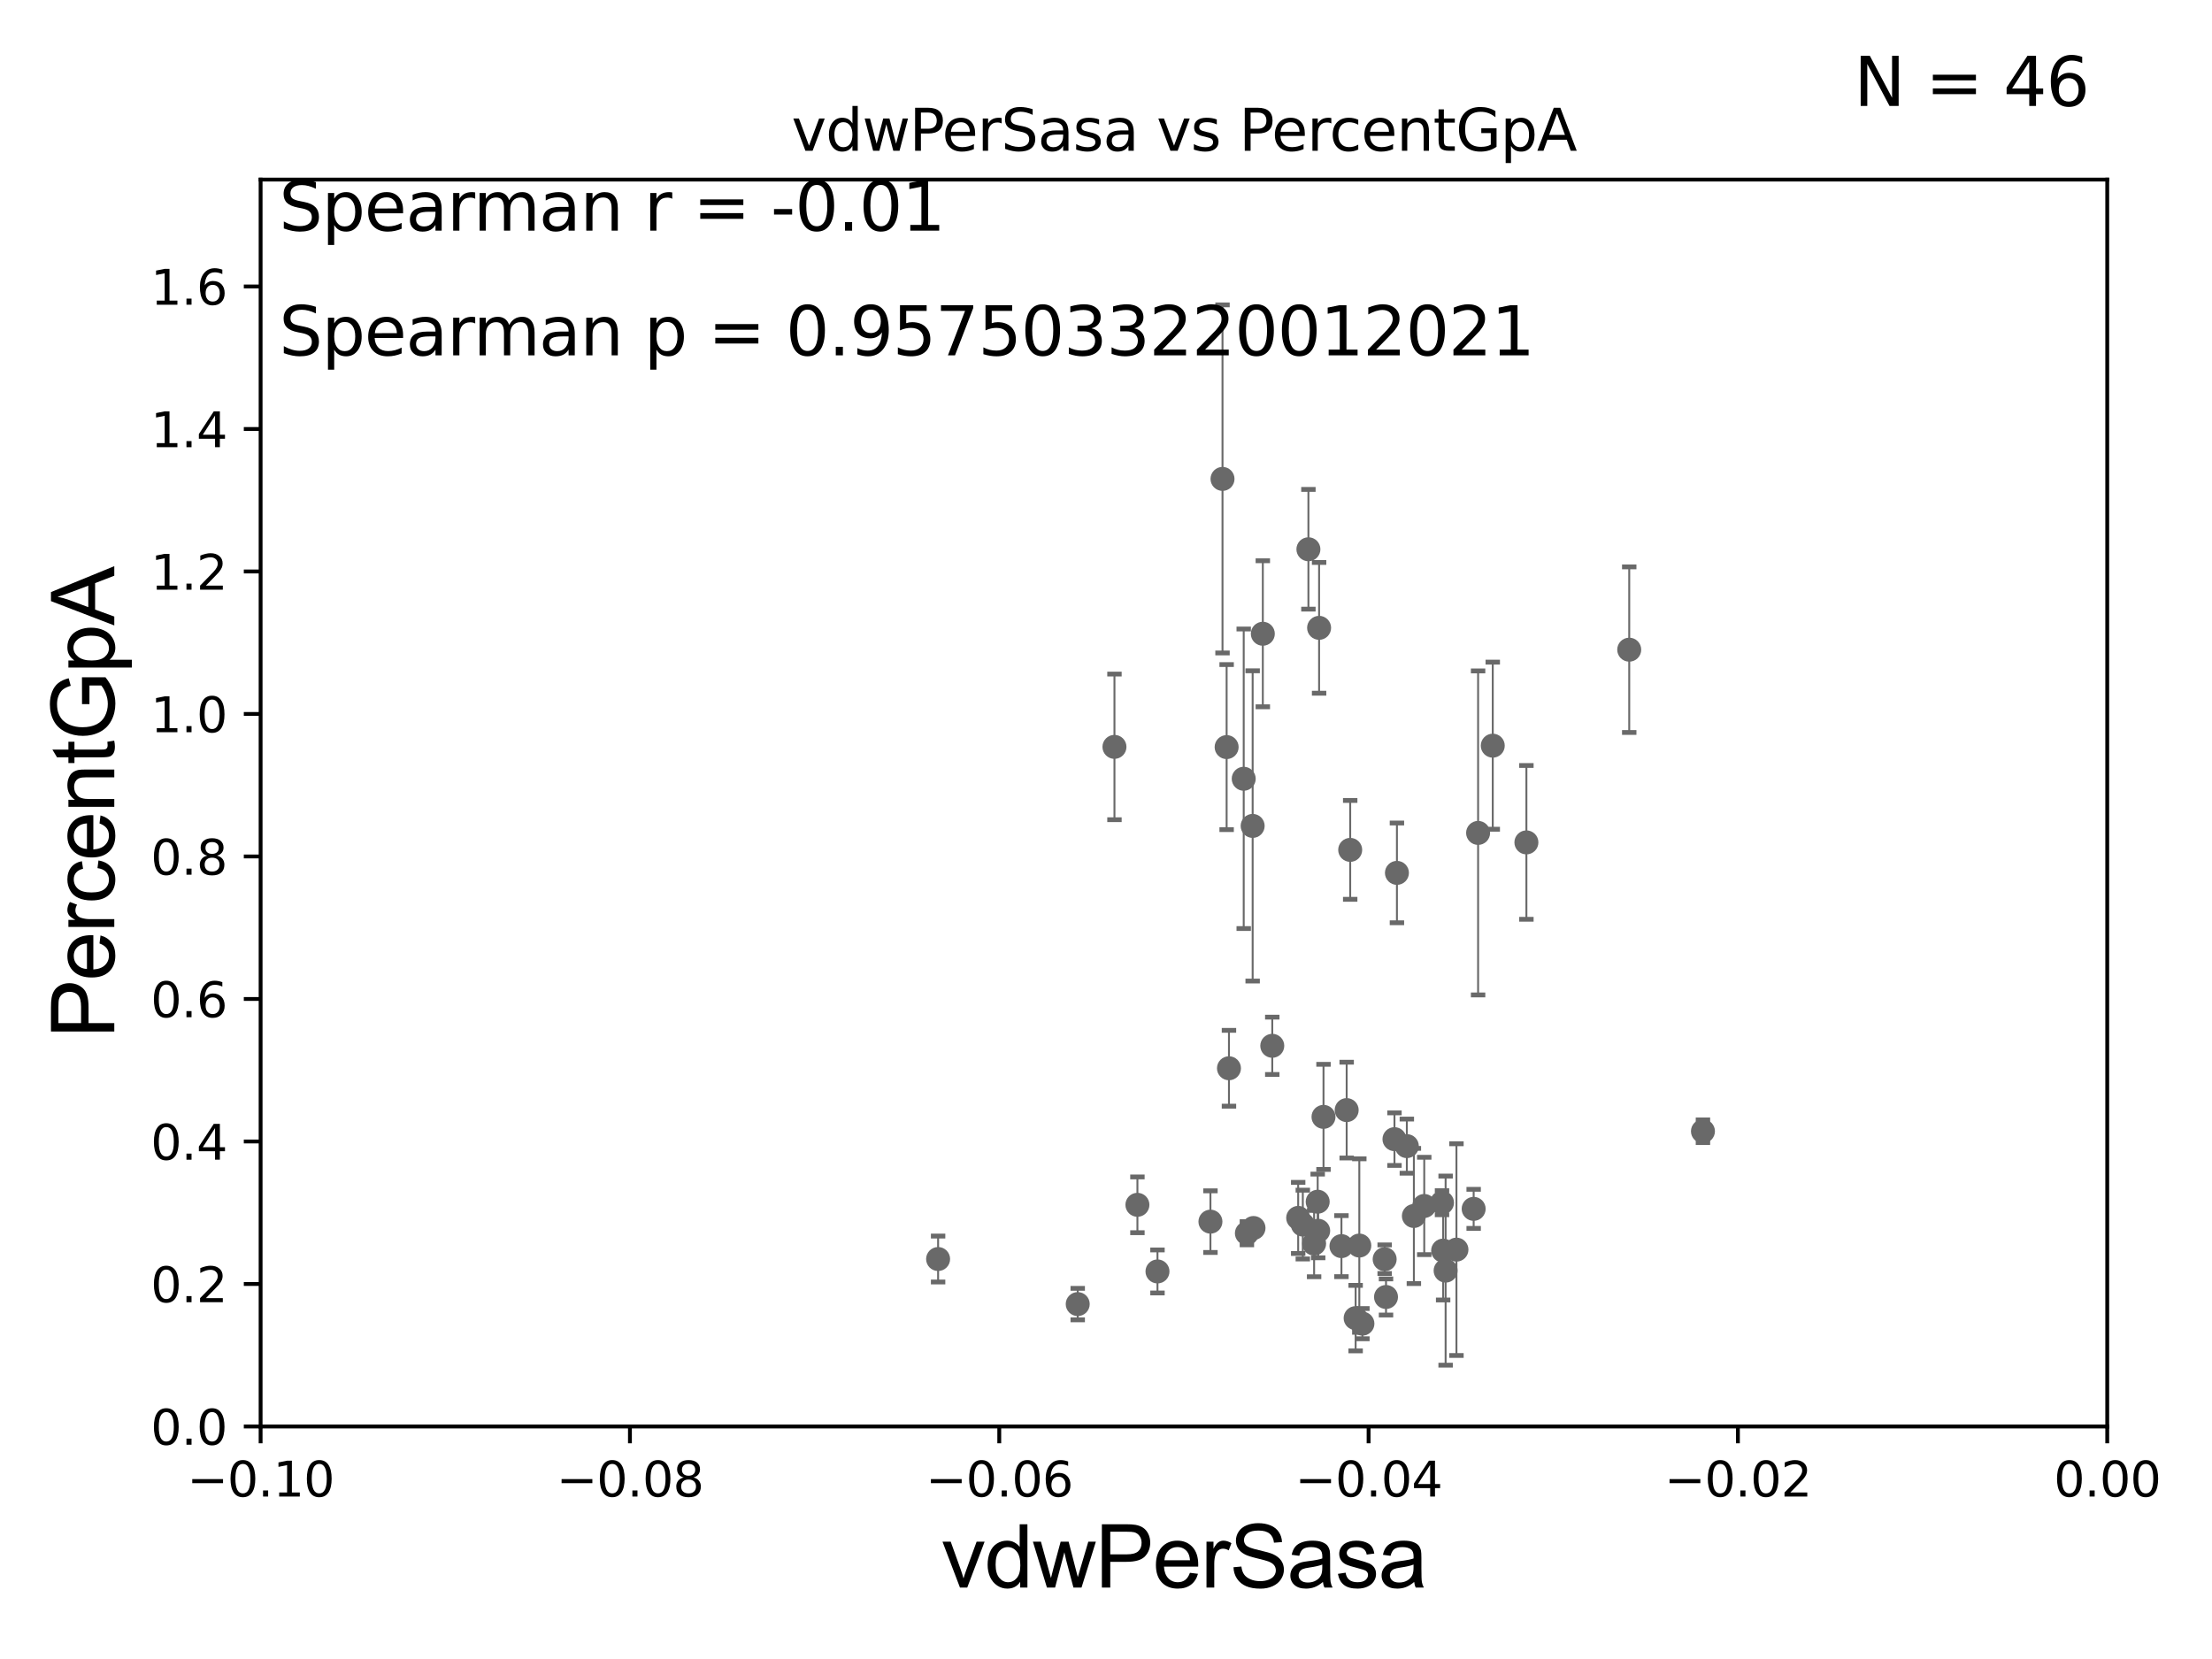 <?xml version="1.0" encoding="utf-8" standalone="no"?>
<!DOCTYPE svg PUBLIC "-//W3C//DTD SVG 1.1//EN"
  "http://www.w3.org/Graphics/SVG/1.1/DTD/svg11.dtd">
<svg xmlns:xlink="http://www.w3.org/1999/xlink" width="460.8pt" height="345.6pt" viewBox="0 0 460.8 345.6" xmlns="http://www.w3.org/2000/svg" version="1.1">
 <defs>
  <style type="text/css">*{stroke-linejoin: round; stroke-linecap: butt}</style>
 </defs>
 <g id="figure_1">
  <g id="patch_1">
   <path d="M 0 345.6 
L 460.8 345.6 
L 460.8 0 
L 0 0 
z
" style="fill: #ffffff"/>
  </g>
  <g id="axes_1">
   <g id="patch_2">
    <path d="M 54.29 297.16 
L 438.975 297.16 
L 438.975 37.411 
L 54.29 37.411 
z
" style="fill: #ffffff"/>
   </g>
   <g id="PathCollection_1">
    <defs>
     <path id="m02a5cd0b00" d="M 0 1.118 
C 0.297 1.118 0.581 1 0.791 0.791 
C 1 0.581 1.118 0.297 1.118 0 
C 1.118 -0.297 1 -0.581 0.791 -0.791 
C 0.581 -1 0.297 -1.118 0 -1.118 
C -0.297 -1.118 -0.581 -1 -0.791 -0.791 
C -1 -0.581 -1.118 -0.297 -1.118 0 
C -1.118 0.297 -1 0.581 -0.791 0.791 
C -0.581 1 -0.297 1.118 0 1.118 
z
" style="stroke: #696969"/>
    </defs>
    <g clip-path="url(#pc0027e0427)">
     <use xlink:href="#m02a5cd0b00" x="195.424" y="262.277" style="fill: #696969; stroke: #696969"/>
     <use xlink:href="#m02a5cd0b00" x="252.156" y="254.49" style="fill: #696969; stroke: #696969"/>
     <use xlink:href="#m02a5cd0b00" x="273.752" y="259.063" style="fill: #696969; stroke: #696969"/>
     <use xlink:href="#m02a5cd0b00" x="306.99" y="251.827" style="fill: #696969; stroke: #696969"/>
     <use xlink:href="#m02a5cd0b00" x="279.447" y="259.591" style="fill: #696969; stroke: #696969"/>
     <use xlink:href="#m02a5cd0b00" x="261.129" y="255.815" style="fill: #696969; stroke: #696969"/>
     <use xlink:href="#m02a5cd0b00" x="281.271" y="177.045" style="fill: #696969; stroke: #696969"/>
     <use xlink:href="#m02a5cd0b00" x="256.016" y="222.539" style="fill: #696969; stroke: #696969"/>
     <use xlink:href="#m02a5cd0b00" x="241.125" y="264.864" style="fill: #696969; stroke: #696969"/>
     <use xlink:href="#m02a5cd0b00" x="282.403" y="274.59" style="fill: #696969; stroke: #696969"/>
     <use xlink:href="#m02a5cd0b00" x="307.915" y="173.512" style="fill: #696969; stroke: #696969"/>
     <use xlink:href="#m02a5cd0b00" x="290.494" y="237.308" style="fill: #696969; stroke: #696969"/>
     <use xlink:href="#m02a5cd0b00" x="274.604" y="256.392" style="fill: #696969; stroke: #696969"/>
     <use xlink:href="#m02a5cd0b00" x="288.732" y="270.186" style="fill: #696969; stroke: #696969"/>
     <use xlink:href="#m02a5cd0b00" x="303.405" y="260.32" style="fill: #696969; stroke: #696969"/>
     <use xlink:href="#m02a5cd0b00" x="271.399" y="255.099" style="fill: #696969; stroke: #696969"/>
     <use xlink:href="#m02a5cd0b00" x="260.951" y="172.053" style="fill: #696969; stroke: #696969"/>
     <use xlink:href="#m02a5cd0b00" x="294.537" y="253.311" style="fill: #696969; stroke: #696969"/>
     <use xlink:href="#m02a5cd0b00" x="270.434" y="253.712" style="fill: #696969; stroke: #696969"/>
     <use xlink:href="#m02a5cd0b00" x="301.149" y="264.694" style="fill: #696969; stroke: #696969"/>
     <use xlink:href="#m02a5cd0b00" x="280.536" y="231.252" style="fill: #696969; stroke: #696969"/>
     <use xlink:href="#m02a5cd0b00" x="224.509" y="271.666" style="fill: #696969; stroke: #696969"/>
     <use xlink:href="#m02a5cd0b00" x="275.711" y="232.664" style="fill: #696969; stroke: #696969"/>
     <use xlink:href="#m02a5cd0b00" x="236.945" y="250.985" style="fill: #696969; stroke: #696969"/>
     <use xlink:href="#m02a5cd0b00" x="283.816" y="275.738" style="fill: #696969; stroke: #696969"/>
     <use xlink:href="#m02a5cd0b00" x="274.793" y="130.79" style="fill: #696969; stroke: #696969"/>
     <use xlink:href="#m02a5cd0b00" x="310.969" y="155.338" style="fill: #696969; stroke: #696969"/>
     <use xlink:href="#m02a5cd0b00" x="339.398" y="135.341" style="fill: #696969; stroke: #696969"/>
     <use xlink:href="#m02a5cd0b00" x="259.089" y="162.23" style="fill: #696969; stroke: #696969"/>
     <use xlink:href="#m02a5cd0b00" x="259.75" y="256.906" style="fill: #696969; stroke: #696969"/>
     <use xlink:href="#m02a5cd0b00" x="288.45" y="262.313" style="fill: #696969; stroke: #696969"/>
     <use xlink:href="#m02a5cd0b00" x="274.499" y="250.341" style="fill: #696969; stroke: #696969"/>
     <use xlink:href="#m02a5cd0b00" x="317.977" y="175.487" style="fill: #696969; stroke: #696969"/>
     <use xlink:href="#m02a5cd0b00" x="255.53" y="155.633" style="fill: #696969; stroke: #696969"/>
     <use xlink:href="#m02a5cd0b00" x="296.697" y="251.225" style="fill: #696969; stroke: #696969"/>
     <use xlink:href="#m02a5cd0b00" x="300.632" y="260.523" style="fill: #696969; stroke: #696969"/>
     <use xlink:href="#m02a5cd0b00" x="300.397" y="250.544" style="fill: #696969; stroke: #696969"/>
     <use xlink:href="#m02a5cd0b00" x="354.755" y="235.66" style="fill: #696969; stroke: #696969"/>
     <use xlink:href="#m02a5cd0b00" x="293.071" y="238.759" style="fill: #696969; stroke: #696969"/>
     <use xlink:href="#m02a5cd0b00" x="232.162" y="155.588" style="fill: #696969; stroke: #696969"/>
     <use xlink:href="#m02a5cd0b00" x="263.069" y="132.023" style="fill: #696969; stroke: #696969"/>
     <use xlink:href="#m02a5cd0b00" x="272.566" y="114.422" style="fill: #696969; stroke: #696969"/>
     <use xlink:href="#m02a5cd0b00" x="265.038" y="217.86" style="fill: #696969; stroke: #696969"/>
     <use xlink:href="#m02a5cd0b00" x="291.007" y="181.837" style="fill: #696969; stroke: #696969"/>
     <use xlink:href="#m02a5cd0b00" x="283.17" y="259.471" style="fill: #696969; stroke: #696969"/>
     <use xlink:href="#m02a5cd0b00" x="254.672" y="99.765" style="fill: #696969; stroke: #696969"/>
    </g>
   </g>
   <g id="matplotlib.axis_1">
    <g id="xtick_1">
     <g id="line2d_1">
      <defs>
       <path id="mb381dd953e" d="M 0 0 
L 0 3.5 
" style="stroke: #000000; stroke-width: 0.8"/>
      </defs>
      <g>
       <use xlink:href="#mb381dd953e" x="54.29" y="297.16" style="stroke: #000000; stroke-width: 0.8"/>
      </g>
     </g>
     <g id="text_1">
      <!-- −0.10 -->
      <g transform="translate(38.967 311.758)scale(0.1 -0.1)">
       <defs>
        <path id="DejaVuSans-2212" d="M 678 2272 
L 4684 2272 
L 4684 1741 
L 678 1741 
L 678 2272 
z
" transform="scale(0.016)"/>
        <path id="DejaVuSans-30" d="M 2034 4250 
Q 1547 4250 1301 3770 
Q 1056 3291 1056 2328 
Q 1056 1369 1301 889 
Q 1547 409 2034 409 
Q 2525 409 2770 889 
Q 3016 1369 3016 2328 
Q 3016 3291 2770 3770 
Q 2525 4250 2034 4250 
z
M 2034 4750 
Q 2819 4750 3233 4129 
Q 3647 3509 3647 2328 
Q 3647 1150 3233 529 
Q 2819 -91 2034 -91 
Q 1250 -91 836 529 
Q 422 1150 422 2328 
Q 422 3509 836 4129 
Q 1250 4750 2034 4750 
z
" transform="scale(0.016)"/>
        <path id="DejaVuSans-2e" d="M 684 794 
L 1344 794 
L 1344 0 
L 684 0 
L 684 794 
z
" transform="scale(0.016)"/>
        <path id="DejaVuSans-31" d="M 794 531 
L 1825 531 
L 1825 4091 
L 703 3866 
L 703 4441 
L 1819 4666 
L 2450 4666 
L 2450 531 
L 3481 531 
L 3481 0 
L 794 0 
L 794 531 
z
" transform="scale(0.016)"/>
       </defs>
       <use xlink:href="#DejaVuSans-2212"/>
       <use xlink:href="#DejaVuSans-30" x="83.789"/>
       <use xlink:href="#DejaVuSans-2e" x="147.412"/>
       <use xlink:href="#DejaVuSans-31" x="179.199"/>
       <use xlink:href="#DejaVuSans-30" x="242.822"/>
      </g>
     </g>
    </g>
    <g id="xtick_2">
     <g id="line2d_2">
      <g>
       <use xlink:href="#mb381dd953e" x="131.227" y="297.16" style="stroke: #000000; stroke-width: 0.8"/>
      </g>
     </g>
     <g id="text_2">
      <!-- −0.08 -->
      <g transform="translate(115.904 311.758)scale(0.1 -0.1)">
       <defs>
        <path id="DejaVuSans-38" d="M 2034 2216 
Q 1584 2216 1326 1975 
Q 1069 1734 1069 1313 
Q 1069 891 1326 650 
Q 1584 409 2034 409 
Q 2484 409 2743 651 
Q 3003 894 3003 1313 
Q 3003 1734 2745 1975 
Q 2488 2216 2034 2216 
z
M 1403 2484 
Q 997 2584 770 2862 
Q 544 3141 544 3541 
Q 544 4100 942 4425 
Q 1341 4750 2034 4750 
Q 2731 4750 3128 4425 
Q 3525 4100 3525 3541 
Q 3525 3141 3298 2862 
Q 3072 2584 2669 2484 
Q 3125 2378 3379 2068 
Q 3634 1759 3634 1313 
Q 3634 634 3220 271 
Q 2806 -91 2034 -91 
Q 1263 -91 848 271 
Q 434 634 434 1313 
Q 434 1759 690 2068 
Q 947 2378 1403 2484 
z
M 1172 3481 
Q 1172 3119 1398 2916 
Q 1625 2713 2034 2713 
Q 2441 2713 2670 2916 
Q 2900 3119 2900 3481 
Q 2900 3844 2670 4047 
Q 2441 4250 2034 4250 
Q 1625 4250 1398 4047 
Q 1172 3844 1172 3481 
z
" transform="scale(0.016)"/>
       </defs>
       <use xlink:href="#DejaVuSans-2212"/>
       <use xlink:href="#DejaVuSans-30" x="83.789"/>
       <use xlink:href="#DejaVuSans-2e" x="147.412"/>
       <use xlink:href="#DejaVuSans-30" x="179.199"/>
       <use xlink:href="#DejaVuSans-38" x="242.822"/>
      </g>
     </g>
    </g>
    <g id="xtick_3">
     <g id="line2d_3">
      <g>
       <use xlink:href="#mb381dd953e" x="208.164" y="297.16" style="stroke: #000000; stroke-width: 0.8"/>
      </g>
     </g>
     <g id="text_3">
      <!-- −0.06 -->
      <g transform="translate(192.841 311.758)scale(0.1 -0.1)">
       <defs>
        <path id="DejaVuSans-36" d="M 2113 2584 
Q 1688 2584 1439 2293 
Q 1191 2003 1191 1497 
Q 1191 994 1439 701 
Q 1688 409 2113 409 
Q 2538 409 2786 701 
Q 3034 994 3034 1497 
Q 3034 2003 2786 2293 
Q 2538 2584 2113 2584 
z
M 3366 4563 
L 3366 3988 
Q 3128 4100 2886 4159 
Q 2644 4219 2406 4219 
Q 1781 4219 1451 3797 
Q 1122 3375 1075 2522 
Q 1259 2794 1537 2939 
Q 1816 3084 2150 3084 
Q 2853 3084 3261 2657 
Q 3669 2231 3669 1497 
Q 3669 778 3244 343 
Q 2819 -91 2113 -91 
Q 1303 -91 875 529 
Q 447 1150 447 2328 
Q 447 3434 972 4092 
Q 1497 4750 2381 4750 
Q 2619 4750 2861 4703 
Q 3103 4656 3366 4563 
z
" transform="scale(0.016)"/>
       </defs>
       <use xlink:href="#DejaVuSans-2212"/>
       <use xlink:href="#DejaVuSans-30" x="83.789"/>
       <use xlink:href="#DejaVuSans-2e" x="147.412"/>
       <use xlink:href="#DejaVuSans-30" x="179.199"/>
       <use xlink:href="#DejaVuSans-36" x="242.822"/>
      </g>
     </g>
    </g>
    <g id="xtick_4">
     <g id="line2d_4">
      <g>
       <use xlink:href="#mb381dd953e" x="285.101" y="297.16" style="stroke: #000000; stroke-width: 0.8"/>
      </g>
     </g>
     <g id="text_4">
      <!-- −0.04 -->
      <g transform="translate(269.778 311.758)scale(0.1 -0.1)">
       <defs>
        <path id="DejaVuSans-34" d="M 2419 4116 
L 825 1625 
L 2419 1625 
L 2419 4116 
z
M 2253 4666 
L 3047 4666 
L 3047 1625 
L 3713 1625 
L 3713 1100 
L 3047 1100 
L 3047 0 
L 2419 0 
L 2419 1100 
L 313 1100 
L 313 1709 
L 2253 4666 
z
" transform="scale(0.016)"/>
       </defs>
       <use xlink:href="#DejaVuSans-2212"/>
       <use xlink:href="#DejaVuSans-30" x="83.789"/>
       <use xlink:href="#DejaVuSans-2e" x="147.412"/>
       <use xlink:href="#DejaVuSans-30" x="179.199"/>
       <use xlink:href="#DejaVuSans-34" x="242.822"/>
      </g>
     </g>
    </g>
    <g id="xtick_5">
     <g id="line2d_5">
      <g>
       <use xlink:href="#mb381dd953e" x="362.038" y="297.16" style="stroke: #000000; stroke-width: 0.8"/>
      </g>
     </g>
     <g id="text_5">
      <!-- −0.02 -->
      <g transform="translate(346.715 311.758)scale(0.1 -0.1)">
       <defs>
        <path id="DejaVuSans-32" d="M 1228 531 
L 3431 531 
L 3431 0 
L 469 0 
L 469 531 
Q 828 903 1448 1529 
Q 2069 2156 2228 2338 
Q 2531 2678 2651 2914 
Q 2772 3150 2772 3378 
Q 2772 3750 2511 3984 
Q 2250 4219 1831 4219 
Q 1534 4219 1204 4116 
Q 875 4013 500 3803 
L 500 4441 
Q 881 4594 1212 4672 
Q 1544 4750 1819 4750 
Q 2544 4750 2975 4387 
Q 3406 4025 3406 3419 
Q 3406 3131 3298 2873 
Q 3191 2616 2906 2266 
Q 2828 2175 2409 1742 
Q 1991 1309 1228 531 
z
" transform="scale(0.016)"/>
       </defs>
       <use xlink:href="#DejaVuSans-2212"/>
       <use xlink:href="#DejaVuSans-30" x="83.789"/>
       <use xlink:href="#DejaVuSans-2e" x="147.412"/>
       <use xlink:href="#DejaVuSans-30" x="179.199"/>
       <use xlink:href="#DejaVuSans-32" x="242.822"/>
      </g>
     </g>
    </g>
    <g id="xtick_6">
     <g id="line2d_6">
      <g>
       <use xlink:href="#mb381dd953e" x="438.975" y="297.16" style="stroke: #000000; stroke-width: 0.8"/>
      </g>
     </g>
     <g id="text_6">
      <!-- 0.00 -->
      <g transform="translate(427.842 311.758)scale(0.1 -0.1)">
       <use xlink:href="#DejaVuSans-30"/>
       <use xlink:href="#DejaVuSans-2e" x="63.623"/>
       <use xlink:href="#DejaVuSans-30" x="95.41"/>
       <use xlink:href="#DejaVuSans-30" x="159.033"/>
      </g>
     </g>
    </g>
    <g id="text_7">
     <!-- vdwPerSasa -->
     <g transform="translate(196.11 330.722)scale(0.18 -0.18)">
      <defs>
       <path id="ArialMT-76" d="M 1344 0 
L 81 3319 
L 675 3319 
L 1388 1331 
Q 1503 1009 1600 663 
Q 1675 925 1809 1294 
L 2547 3319 
L 3125 3319 
L 1869 0 
L 1344 0 
z
" transform="scale(0.016)"/>
       <path id="ArialMT-64" d="M 2575 0 
L 2575 419 
Q 2259 -75 1647 -75 
Q 1250 -75 917 144 
Q 584 363 401 755 
Q 219 1147 219 1656 
Q 219 2153 384 2558 
Q 550 2963 881 3178 
Q 1213 3394 1622 3394 
Q 1922 3394 2156 3267 
Q 2391 3141 2538 2938 
L 2538 4581 
L 3097 4581 
L 3097 0 
L 2575 0 
z
M 797 1656 
Q 797 1019 1065 703 
Q 1334 388 1700 388 
Q 2069 388 2326 689 
Q 2584 991 2584 1609 
Q 2584 2291 2321 2609 
Q 2059 2928 1675 2928 
Q 1300 2928 1048 2622 
Q 797 2316 797 1656 
z
" transform="scale(0.016)"/>
       <path id="ArialMT-77" d="M 1034 0 
L 19 3319 
L 600 3319 
L 1128 1403 
L 1325 691 
Q 1338 744 1497 1375 
L 2025 3319 
L 2603 3319 
L 3100 1394 
L 3266 759 
L 3456 1400 
L 4025 3319 
L 4572 3319 
L 3534 0 
L 2950 0 
L 2422 1988 
L 2294 2553 
L 1622 0 
L 1034 0 
z
" transform="scale(0.016)"/>
       <path id="ArialMT-50" d="M 494 0 
L 494 4581 
L 2222 4581 
Q 2678 4581 2919 4538 
Q 3256 4481 3484 4323 
Q 3713 4166 3852 3881 
Q 3991 3597 3991 3256 
Q 3991 2672 3619 2267 
Q 3247 1863 2275 1863 
L 1100 1863 
L 1100 0 
L 494 0 
z
M 1100 2403 
L 2284 2403 
Q 2872 2403 3119 2622 
Q 3366 2841 3366 3238 
Q 3366 3525 3220 3729 
Q 3075 3934 2838 4000 
Q 2684 4041 2272 4041 
L 1100 4041 
L 1100 2403 
z
" transform="scale(0.016)"/>
       <path id="ArialMT-65" d="M 2694 1069 
L 3275 997 
Q 3138 488 2766 206 
Q 2394 -75 1816 -75 
Q 1088 -75 661 373 
Q 234 822 234 1631 
Q 234 2469 665 2931 
Q 1097 3394 1784 3394 
Q 2450 3394 2872 2941 
Q 3294 2488 3294 1666 
Q 3294 1616 3291 1516 
L 816 1516 
Q 847 969 1125 678 
Q 1403 388 1819 388 
Q 2128 388 2347 550 
Q 2566 713 2694 1069 
z
M 847 1978 
L 2700 1978 
Q 2663 2397 2488 2606 
Q 2219 2931 1791 2931 
Q 1403 2931 1139 2672 
Q 875 2413 847 1978 
z
" transform="scale(0.016)"/>
       <path id="ArialMT-72" d="M 416 0 
L 416 3319 
L 922 3319 
L 922 2816 
Q 1116 3169 1280 3281 
Q 1444 3394 1641 3394 
Q 1925 3394 2219 3213 
L 2025 2691 
Q 1819 2813 1613 2813 
Q 1428 2813 1281 2702 
Q 1134 2591 1072 2394 
Q 978 2094 978 1738 
L 978 0 
L 416 0 
z
" transform="scale(0.016)"/>
       <path id="ArialMT-53" d="M 288 1472 
L 859 1522 
Q 900 1178 1048 958 
Q 1197 738 1509 602 
Q 1822 466 2213 466 
Q 2559 466 2825 569 
Q 3091 672 3220 851 
Q 3350 1031 3350 1244 
Q 3350 1459 3225 1620 
Q 3100 1781 2813 1891 
Q 2628 1963 1997 2114 
Q 1366 2266 1113 2400 
Q 784 2572 623 2826 
Q 463 3081 463 3397 
Q 463 3744 659 4045 
Q 856 4347 1234 4503 
Q 1613 4659 2075 4659 
Q 2584 4659 2973 4495 
Q 3363 4331 3572 4012 
Q 3781 3694 3797 3291 
L 3216 3247 
Q 3169 3681 2898 3903 
Q 2628 4125 2100 4125 
Q 1550 4125 1298 3923 
Q 1047 3722 1047 3438 
Q 1047 3191 1225 3031 
Q 1400 2872 2139 2705 
Q 2878 2538 3153 2413 
Q 3553 2228 3743 1945 
Q 3934 1663 3934 1294 
Q 3934 928 3725 604 
Q 3516 281 3123 101 
Q 2731 -78 2241 -78 
Q 1619 -78 1198 103 
Q 778 284 539 648 
Q 300 1013 288 1472 
z
" transform="scale(0.016)"/>
       <path id="ArialMT-61" d="M 2588 409 
Q 2275 144 1986 34 
Q 1697 -75 1366 -75 
Q 819 -75 525 192 
Q 231 459 231 875 
Q 231 1119 342 1320 
Q 453 1522 633 1644 
Q 813 1766 1038 1828 
Q 1203 1872 1538 1913 
Q 2219 1994 2541 2106 
Q 2544 2222 2544 2253 
Q 2544 2597 2384 2738 
Q 2169 2928 1744 2928 
Q 1347 2928 1158 2789 
Q 969 2650 878 2297 
L 328 2372 
Q 403 2725 575 2942 
Q 747 3159 1072 3276 
Q 1397 3394 1825 3394 
Q 2250 3394 2515 3294 
Q 2781 3194 2906 3042 
Q 3031 2891 3081 2659 
Q 3109 2516 3109 2141 
L 3109 1391 
Q 3109 606 3145 398 
Q 3181 191 3288 0 
L 2700 0 
Q 2613 175 2588 409 
z
M 2541 1666 
Q 2234 1541 1622 1453 
Q 1275 1403 1131 1340 
Q 988 1278 909 1158 
Q 831 1038 831 891 
Q 831 666 1001 516 
Q 1172 366 1500 366 
Q 1825 366 2078 508 
Q 2331 650 2450 897 
Q 2541 1088 2541 1459 
L 2541 1666 
z
" transform="scale(0.016)"/>
       <path id="ArialMT-73" d="M 197 991 
L 753 1078 
Q 800 744 1014 566 
Q 1228 388 1613 388 
Q 2000 388 2187 545 
Q 2375 703 2375 916 
Q 2375 1106 2209 1216 
Q 2094 1291 1634 1406 
Q 1016 1563 777 1677 
Q 538 1791 414 1992 
Q 291 2194 291 2438 
Q 291 2659 392 2848 
Q 494 3038 669 3163 
Q 800 3259 1026 3326 
Q 1253 3394 1513 3394 
Q 1903 3394 2198 3281 
Q 2494 3169 2634 2976 
Q 2775 2784 2828 2463 
L 2278 2388 
Q 2241 2644 2061 2787 
Q 1881 2931 1553 2931 
Q 1166 2931 1000 2803 
Q 834 2675 834 2503 
Q 834 2394 903 2306 
Q 972 2216 1119 2156 
Q 1203 2125 1616 2013 
Q 2213 1853 2448 1751 
Q 2684 1650 2818 1456 
Q 2953 1263 2953 975 
Q 2953 694 2789 445 
Q 2625 197 2315 61 
Q 2006 -75 1616 -75 
Q 969 -75 630 194 
Q 291 463 197 991 
z
" transform="scale(0.016)"/>
      </defs>
      <use xlink:href="#ArialMT-76"/>
      <use xlink:href="#ArialMT-64" x="50"/>
      <use xlink:href="#ArialMT-77" x="105.615"/>
      <use xlink:href="#ArialMT-50" x="177.832"/>
      <use xlink:href="#ArialMT-65" x="244.531"/>
      <use xlink:href="#ArialMT-72" x="300.146"/>
      <use xlink:href="#ArialMT-53" x="333.447"/>
      <use xlink:href="#ArialMT-61" x="400.146"/>
      <use xlink:href="#ArialMT-73" x="455.762"/>
      <use xlink:href="#ArialMT-61" x="505.762"/>
     </g>
    </g>
   </g>
   <g id="matplotlib.axis_2">
    <g id="ytick_1">
     <g id="line2d_7">
      <defs>
       <path id="ma8cfd05fa0" d="M 0 0 
L -3.5 0 
" style="stroke: #000000; stroke-width: 0.8"/>
      </defs>
      <g>
       <use xlink:href="#ma8cfd05fa0" x="54.29" y="297.16" style="stroke: #000000; stroke-width: 0.8"/>
      </g>
     </g>
     <g id="text_8">
      <!-- 0.0 -->
      <g transform="translate(31.387 300.959)scale(0.1 -0.1)">
       <use xlink:href="#DejaVuSans-30"/>
       <use xlink:href="#DejaVuSans-2e" x="63.623"/>
       <use xlink:href="#DejaVuSans-30" x="95.41"/>
      </g>
     </g>
    </g>
    <g id="ytick_2">
     <g id="line2d_8">
      <g>
       <use xlink:href="#ma8cfd05fa0" x="54.29" y="267.474" style="stroke: #000000; stroke-width: 0.8"/>
      </g>
     </g>
     <g id="text_9">
      <!-- 0.2 -->
      <g transform="translate(31.387 271.274)scale(0.1 -0.1)">
       <use xlink:href="#DejaVuSans-30"/>
       <use xlink:href="#DejaVuSans-2e" x="63.623"/>
       <use xlink:href="#DejaVuSans-32" x="95.41"/>
      </g>
     </g>
    </g>
    <g id="ytick_3">
     <g id="line2d_9">
      <g>
       <use xlink:href="#ma8cfd05fa0" x="54.29" y="237.789" style="stroke: #000000; stroke-width: 0.8"/>
      </g>
     </g>
     <g id="text_10">
      <!-- 0.4 -->
      <g transform="translate(31.387 241.588)scale(0.1 -0.1)">
       <use xlink:href="#DejaVuSans-30"/>
       <use xlink:href="#DejaVuSans-2e" x="63.623"/>
       <use xlink:href="#DejaVuSans-34" x="95.41"/>
      </g>
     </g>
    </g>
    <g id="ytick_4">
     <g id="line2d_10">
      <g>
       <use xlink:href="#ma8cfd05fa0" x="54.29" y="208.103" style="stroke: #000000; stroke-width: 0.8"/>
      </g>
     </g>
     <g id="text_11">
      <!-- 0.6 -->
      <g transform="translate(31.387 211.902)scale(0.1 -0.1)">
       <use xlink:href="#DejaVuSans-30"/>
       <use xlink:href="#DejaVuSans-2e" x="63.623"/>
       <use xlink:href="#DejaVuSans-36" x="95.41"/>
      </g>
     </g>
    </g>
    <g id="ytick_5">
     <g id="line2d_11">
      <g>
       <use xlink:href="#ma8cfd05fa0" x="54.29" y="178.418" style="stroke: #000000; stroke-width: 0.8"/>
      </g>
     </g>
     <g id="text_12">
      <!-- 0.8 -->
      <g transform="translate(31.387 182.217)scale(0.1 -0.1)">
       <use xlink:href="#DejaVuSans-30"/>
       <use xlink:href="#DejaVuSans-2e" x="63.623"/>
       <use xlink:href="#DejaVuSans-38" x="95.41"/>
      </g>
     </g>
    </g>
    <g id="ytick_6">
     <g id="line2d_12">
      <g>
       <use xlink:href="#ma8cfd05fa0" x="54.29" y="148.732" style="stroke: #000000; stroke-width: 0.8"/>
      </g>
     </g>
     <g id="text_13">
      <!-- 1.0 -->
      <g transform="translate(31.387 152.531)scale(0.1 -0.1)">
       <use xlink:href="#DejaVuSans-31"/>
       <use xlink:href="#DejaVuSans-2e" x="63.623"/>
       <use xlink:href="#DejaVuSans-30" x="95.41"/>
      </g>
     </g>
    </g>
    <g id="ytick_7">
     <g id="line2d_13">
      <g>
       <use xlink:href="#ma8cfd05fa0" x="54.29" y="119.047" style="stroke: #000000; stroke-width: 0.8"/>
      </g>
     </g>
     <g id="text_14">
      <!-- 1.2 -->
      <g transform="translate(31.387 122.846)scale(0.1 -0.1)">
       <use xlink:href="#DejaVuSans-31"/>
       <use xlink:href="#DejaVuSans-2e" x="63.623"/>
       <use xlink:href="#DejaVuSans-32" x="95.41"/>
      </g>
     </g>
    </g>
    <g id="ytick_8">
     <g id="line2d_14">
      <g>
       <use xlink:href="#ma8cfd05fa0" x="54.29" y="89.361" style="stroke: #000000; stroke-width: 0.8"/>
      </g>
     </g>
     <g id="text_15">
      <!-- 1.4 -->
      <g transform="translate(31.387 93.16)scale(0.1 -0.1)">
       <use xlink:href="#DejaVuSans-31"/>
       <use xlink:href="#DejaVuSans-2e" x="63.623"/>
       <use xlink:href="#DejaVuSans-34" x="95.41"/>
      </g>
     </g>
    </g>
    <g id="ytick_9">
     <g id="line2d_15">
      <g>
       <use xlink:href="#ma8cfd05fa0" x="54.29" y="59.675" style="stroke: #000000; stroke-width: 0.8"/>
      </g>
     </g>
     <g id="text_16">
      <!-- 1.6 -->
      <g transform="translate(31.387 63.475)scale(0.1 -0.1)">
       <use xlink:href="#DejaVuSans-31"/>
       <use xlink:href="#DejaVuSans-2e" x="63.623"/>
       <use xlink:href="#DejaVuSans-36" x="95.41"/>
      </g>
     </g>
    </g>
    <g id="text_17">
     <!-- PercentGpA -->
     <g transform="translate(23.809 216.309)rotate(-90)scale(0.18 -0.18)">
      <defs>
       <path id="ArialMT-63" d="M 2588 1216 
L 3141 1144 
Q 3050 572 2676 248 
Q 2303 -75 1759 -75 
Q 1078 -75 664 370 
Q 250 816 250 1647 
Q 250 2184 428 2587 
Q 606 2991 970 3192 
Q 1334 3394 1763 3394 
Q 2303 3394 2647 3120 
Q 2991 2847 3088 2344 
L 2541 2259 
Q 2463 2594 2264 2762 
Q 2066 2931 1784 2931 
Q 1359 2931 1093 2626 
Q 828 2322 828 1663 
Q 828 994 1084 691 
Q 1341 388 1753 388 
Q 2084 388 2306 591 
Q 2528 794 2588 1216 
z
" transform="scale(0.016)"/>
       <path id="ArialMT-6e" d="M 422 0 
L 422 3319 
L 928 3319 
L 928 2847 
Q 1294 3394 1984 3394 
Q 2284 3394 2536 3286 
Q 2788 3178 2913 3003 
Q 3038 2828 3088 2588 
Q 3119 2431 3119 2041 
L 3119 0 
L 2556 0 
L 2556 2019 
Q 2556 2363 2490 2533 
Q 2425 2703 2258 2804 
Q 2091 2906 1866 2906 
Q 1506 2906 1245 2678 
Q 984 2450 984 1813 
L 984 0 
L 422 0 
z
" transform="scale(0.016)"/>
       <path id="ArialMT-74" d="M 1650 503 
L 1731 6 
Q 1494 -44 1306 -44 
Q 1000 -44 831 53 
Q 663 150 594 308 
Q 525 466 525 972 
L 525 2881 
L 113 2881 
L 113 3319 
L 525 3319 
L 525 4141 
L 1084 4478 
L 1084 3319 
L 1650 3319 
L 1650 2881 
L 1084 2881 
L 1084 941 
Q 1084 700 1114 631 
Q 1144 563 1211 522 
Q 1278 481 1403 481 
Q 1497 481 1650 503 
z
" transform="scale(0.016)"/>
       <path id="ArialMT-47" d="M 2638 1797 
L 2638 2334 
L 4578 2338 
L 4578 638 
Q 4131 281 3656 101 
Q 3181 -78 2681 -78 
Q 2006 -78 1454 211 
Q 903 500 622 1047 
Q 341 1594 341 2269 
Q 341 2938 620 3517 
Q 900 4097 1425 4378 
Q 1950 4659 2634 4659 
Q 3131 4659 3532 4498 
Q 3934 4338 4162 4050 
Q 4391 3763 4509 3300 
L 3963 3150 
Q 3859 3500 3706 3700 
Q 3553 3900 3268 4020 
Q 2984 4141 2638 4141 
Q 2222 4141 1919 4014 
Q 1616 3888 1430 3681 
Q 1244 3475 1141 3228 
Q 966 2803 966 2306 
Q 966 1694 1177 1281 
Q 1388 869 1791 669 
Q 2194 469 2647 469 
Q 3041 469 3416 620 
Q 3791 772 3984 944 
L 3984 1797 
L 2638 1797 
z
" transform="scale(0.016)"/>
       <path id="ArialMT-70" d="M 422 -1272 
L 422 3319 
L 934 3319 
L 934 2888 
Q 1116 3141 1344 3267 
Q 1572 3394 1897 3394 
Q 2322 3394 2647 3175 
Q 2972 2956 3137 2557 
Q 3303 2159 3303 1684 
Q 3303 1175 3120 767 
Q 2938 359 2589 142 
Q 2241 -75 1856 -75 
Q 1575 -75 1351 44 
Q 1128 163 984 344 
L 984 -1272 
L 422 -1272 
z
M 931 1641 
Q 931 1000 1190 694 
Q 1450 388 1819 388 
Q 2194 388 2461 705 
Q 2728 1022 2728 1688 
Q 2728 2322 2467 2637 
Q 2206 2953 1844 2953 
Q 1484 2953 1207 2617 
Q 931 2281 931 1641 
z
" transform="scale(0.016)"/>
       <path id="ArialMT-41" d="M -9 0 
L 1750 4581 
L 2403 4581 
L 4278 0 
L 3588 0 
L 3053 1388 
L 1138 1388 
L 634 0 
L -9 0 
z
M 1313 1881 
L 2866 1881 
L 2388 3150 
Q 2169 3728 2063 4100 
Q 1975 3659 1816 3225 
L 1313 1881 
z
" transform="scale(0.016)"/>
      </defs>
      <use xlink:href="#ArialMT-50"/>
      <use xlink:href="#ArialMT-65" x="66.699"/>
      <use xlink:href="#ArialMT-72" x="122.314"/>
      <use xlink:href="#ArialMT-63" x="155.615"/>
      <use xlink:href="#ArialMT-65" x="205.615"/>
      <use xlink:href="#ArialMT-6e" x="261.23"/>
      <use xlink:href="#ArialMT-74" x="316.846"/>
      <use xlink:href="#ArialMT-47" x="344.629"/>
      <use xlink:href="#ArialMT-70" x="422.412"/>
      <use xlink:href="#ArialMT-41" x="478.027"/>
     </g>
    </g>
   </g>
   <g id="LineCollection_1">
    <path d="M 195.424 267.06 
L 195.424 257.494 
" clip-path="url(#pc0027e0427)" style="fill: none; stroke: #696969; stroke-width: 0.4"/>
    <path d="M 252.156 260.911 
L 252.156 248.07 
" clip-path="url(#pc0027e0427)" style="fill: none; stroke: #696969; stroke-width: 0.4"/>
    <path d="M 273.752 265.967 
L 273.752 252.159 
" clip-path="url(#pc0027e0427)" style="fill: none; stroke: #696969; stroke-width: 0.4"/>
    <path d="M 306.99 255.896 
L 306.99 247.759 
" clip-path="url(#pc0027e0427)" style="fill: none; stroke: #696969; stroke-width: 0.4"/>
    <path d="M 279.447 265.948 
L 279.447 253.234 
" clip-path="url(#pc0027e0427)" style="fill: none; stroke: #696969; stroke-width: 0.4"/>
    <path d="M 261.129 256.756 
L 261.129 254.874 
" clip-path="url(#pc0027e0427)" style="fill: none; stroke: #696969; stroke-width: 0.4"/>
    <path d="M 281.271 187.341 
L 281.271 166.748 
" clip-path="url(#pc0027e0427)" style="fill: none; stroke: #696969; stroke-width: 0.4"/>
    <path d="M 256.016 230.436 
L 256.016 214.641 
" clip-path="url(#pc0027e0427)" style="fill: none; stroke: #696969; stroke-width: 0.4"/>
    <path d="M 241.125 269.343 
L 241.125 260.385 
" clip-path="url(#pc0027e0427)" style="fill: none; stroke: #696969; stroke-width: 0.4"/>
    <path d="M 282.403 281.415 
L 282.403 267.766 
" clip-path="url(#pc0027e0427)" style="fill: none; stroke: #696969; stroke-width: 0.4"/>
    <path d="M 307.915 207.261 
L 307.915 139.763 
" clip-path="url(#pc0027e0427)" style="fill: none; stroke: #696969; stroke-width: 0.4"/>
    <path d="M 290.494 242.78 
L 290.494 231.835 
" clip-path="url(#pc0027e0427)" style="fill: none; stroke: #696969; stroke-width: 0.4"/>
    <path d="M 274.604 262.024 
L 274.604 250.76 
" clip-path="url(#pc0027e0427)" style="fill: none; stroke: #696969; stroke-width: 0.4"/>
    <path d="M 288.732 273.946 
L 288.732 266.425 
" clip-path="url(#pc0027e0427)" style="fill: none; stroke: #696969; stroke-width: 0.4"/>
    <path d="M 303.405 282.376 
L 303.405 238.264 
" clip-path="url(#pc0027e0427)" style="fill: none; stroke: #696969; stroke-width: 0.4"/>
    <path d="M 271.399 262.262 
L 271.399 247.936 
" clip-path="url(#pc0027e0427)" style="fill: none; stroke: #696969; stroke-width: 0.4"/>
    <path d="M 260.951 204.366 
L 260.951 139.74 
" clip-path="url(#pc0027e0427)" style="fill: none; stroke: #696969; stroke-width: 0.4"/>
    <path d="M 294.537 267.391 
L 294.537 239.231 
" clip-path="url(#pc0027e0427)" style="fill: none; stroke: #696969; stroke-width: 0.4"/>
    <path d="M 270.434 261.121 
L 270.434 246.304 
" clip-path="url(#pc0027e0427)" style="fill: none; stroke: #696969; stroke-width: 0.4"/>
    <path d="M 301.149 284.389 
L 301.149 244.998 
" clip-path="url(#pc0027e0427)" style="fill: none; stroke: #696969; stroke-width: 0.4"/>
    <path d="M 280.536 241.229 
L 280.536 221.274 
" clip-path="url(#pc0027e0427)" style="fill: none; stroke: #696969; stroke-width: 0.4"/>
    <path d="M 224.509 274.942 
L 224.509 268.39 
" clip-path="url(#pc0027e0427)" style="fill: none; stroke: #696969; stroke-width: 0.4"/>
    <path d="M 275.711 243.612 
L 275.711 221.716 
" clip-path="url(#pc0027e0427)" style="fill: none; stroke: #696969; stroke-width: 0.4"/>
    <path d="M 236.945 256.796 
L 236.945 245.173 
" clip-path="url(#pc0027e0427)" style="fill: none; stroke: #696969; stroke-width: 0.4"/>
    <path d="M 283.816 278.889 
L 283.816 272.587 
" clip-path="url(#pc0027e0427)" style="fill: none; stroke: #696969; stroke-width: 0.4"/>
    <path d="M 274.793 144.41 
L 274.793 117.171 
" clip-path="url(#pc0027e0427)" style="fill: none; stroke: #696969; stroke-width: 0.4"/>
    <path d="M 310.969 172.743 
L 310.969 137.932 
" clip-path="url(#pc0027e0427)" style="fill: none; stroke: #696969; stroke-width: 0.4"/>
    <path d="M 339.398 152.589 
L 339.398 118.093 
" clip-path="url(#pc0027e0427)" style="fill: none; stroke: #696969; stroke-width: 0.4"/>
    <path d="M 259.089 193.428 
L 259.089 131.032 
" clip-path="url(#pc0027e0427)" style="fill: none; stroke: #696969; stroke-width: 0.4"/>
    <path d="M 259.75 259.318 
L 259.75 254.494 
" clip-path="url(#pc0027e0427)" style="fill: none; stroke: #696969; stroke-width: 0.4"/>
    <path d="M 288.45 265.289 
L 288.45 259.336 
" clip-path="url(#pc0027e0427)" style="fill: none; stroke: #696969; stroke-width: 0.4"/>
    <path d="M 274.499 256.094 
L 274.499 244.587 
" clip-path="url(#pc0027e0427)" style="fill: none; stroke: #696969; stroke-width: 0.4"/>
    <path d="M 317.977 191.506 
L 317.977 159.469 
" clip-path="url(#pc0027e0427)" style="fill: none; stroke: #696969; stroke-width: 0.4"/>
    <path d="M 255.53 172.826 
L 255.53 138.441 
" clip-path="url(#pc0027e0427)" style="fill: none; stroke: #696969; stroke-width: 0.4"/>
    <path d="M 296.697 261.363 
L 296.697 241.087 
" clip-path="url(#pc0027e0427)" style="fill: none; stroke: #696969; stroke-width: 0.4"/>
    <path d="M 300.632 270.806 
L 300.632 250.24 
" clip-path="url(#pc0027e0427)" style="fill: none; stroke: #696969; stroke-width: 0.4"/>
    <path d="M 300.397 253.049 
L 300.397 248.039 
" clip-path="url(#pc0027e0427)" style="fill: none; stroke: #696969; stroke-width: 0.4"/>
    <path d="M 354.755 238.02 
L 354.755 233.299 
" clip-path="url(#pc0027e0427)" style="fill: none; stroke: #696969; stroke-width: 0.4"/>
    <path d="M 293.071 244.398 
L 293.071 233.12 
" clip-path="url(#pc0027e0427)" style="fill: none; stroke: #696969; stroke-width: 0.4"/>
    <path d="M 232.162 170.757 
L 232.162 140.42 
" clip-path="url(#pc0027e0427)" style="fill: none; stroke: #696969; stroke-width: 0.4"/>
    <path d="M 263.069 147.234 
L 263.069 116.812 
" clip-path="url(#pc0027e0427)" style="fill: none; stroke: #696969; stroke-width: 0.4"/>
    <path d="M 272.566 126.892 
L 272.566 101.952 
" clip-path="url(#pc0027e0427)" style="fill: none; stroke: #696969; stroke-width: 0.4"/>
    <path d="M 265.038 223.832 
L 265.038 211.887 
" clip-path="url(#pc0027e0427)" style="fill: none; stroke: #696969; stroke-width: 0.4"/>
    <path d="M 291.007 192.225 
L 291.007 171.449 
" clip-path="url(#pc0027e0427)" style="fill: none; stroke: #696969; stroke-width: 0.4"/>
    <path d="M 283.17 277.542 
L 283.17 241.4 
" clip-path="url(#pc0027e0427)" style="fill: none; stroke: #696969; stroke-width: 0.4"/>
    <path d="M 254.672 136.021 
L 254.672 63.509 
" clip-path="url(#pc0027e0427)" style="fill: none; stroke: #696969; stroke-width: 0.4"/>
   </g>
   <g id="line2d_16">
    <defs>
     <path id="mb2571d7a07" d="M 1.5 0 
L -1.5 -0 
" style="stroke: #696969"/>
    </defs>
    <g clip-path="url(#pc0027e0427)">
     <use xlink:href="#mb2571d7a07" x="195.424" y="267.06" style="fill: #696969; stroke: #696969"/>
     <use xlink:href="#mb2571d7a07" x="252.156" y="260.911" style="fill: #696969; stroke: #696969"/>
     <use xlink:href="#mb2571d7a07" x="273.752" y="265.967" style="fill: #696969; stroke: #696969"/>
     <use xlink:href="#mb2571d7a07" x="306.99" y="255.896" style="fill: #696969; stroke: #696969"/>
     <use xlink:href="#mb2571d7a07" x="279.447" y="265.948" style="fill: #696969; stroke: #696969"/>
     <use xlink:href="#mb2571d7a07" x="261.129" y="256.756" style="fill: #696969; stroke: #696969"/>
     <use xlink:href="#mb2571d7a07" x="281.271" y="187.341" style="fill: #696969; stroke: #696969"/>
     <use xlink:href="#mb2571d7a07" x="256.016" y="230.436" style="fill: #696969; stroke: #696969"/>
     <use xlink:href="#mb2571d7a07" x="241.125" y="269.343" style="fill: #696969; stroke: #696969"/>
     <use xlink:href="#mb2571d7a07" x="282.403" y="281.415" style="fill: #696969; stroke: #696969"/>
     <use xlink:href="#mb2571d7a07" x="307.915" y="207.261" style="fill: #696969; stroke: #696969"/>
     <use xlink:href="#mb2571d7a07" x="290.494" y="242.78" style="fill: #696969; stroke: #696969"/>
     <use xlink:href="#mb2571d7a07" x="274.604" y="262.024" style="fill: #696969; stroke: #696969"/>
     <use xlink:href="#mb2571d7a07" x="288.732" y="273.946" style="fill: #696969; stroke: #696969"/>
     <use xlink:href="#mb2571d7a07" x="303.405" y="282.376" style="fill: #696969; stroke: #696969"/>
     <use xlink:href="#mb2571d7a07" x="271.399" y="262.262" style="fill: #696969; stroke: #696969"/>
     <use xlink:href="#mb2571d7a07" x="260.951" y="204.366" style="fill: #696969; stroke: #696969"/>
     <use xlink:href="#mb2571d7a07" x="294.537" y="267.391" style="fill: #696969; stroke: #696969"/>
     <use xlink:href="#mb2571d7a07" x="270.434" y="261.121" style="fill: #696969; stroke: #696969"/>
     <use xlink:href="#mb2571d7a07" x="301.149" y="284.389" style="fill: #696969; stroke: #696969"/>
     <use xlink:href="#mb2571d7a07" x="280.536" y="241.229" style="fill: #696969; stroke: #696969"/>
     <use xlink:href="#mb2571d7a07" x="224.509" y="274.942" style="fill: #696969; stroke: #696969"/>
     <use xlink:href="#mb2571d7a07" x="275.711" y="243.612" style="fill: #696969; stroke: #696969"/>
     <use xlink:href="#mb2571d7a07" x="236.945" y="256.796" style="fill: #696969; stroke: #696969"/>
     <use xlink:href="#mb2571d7a07" x="283.816" y="278.889" style="fill: #696969; stroke: #696969"/>
     <use xlink:href="#mb2571d7a07" x="274.793" y="144.41" style="fill: #696969; stroke: #696969"/>
     <use xlink:href="#mb2571d7a07" x="310.969" y="172.743" style="fill: #696969; stroke: #696969"/>
     <use xlink:href="#mb2571d7a07" x="339.398" y="152.589" style="fill: #696969; stroke: #696969"/>
     <use xlink:href="#mb2571d7a07" x="259.089" y="193.428" style="fill: #696969; stroke: #696969"/>
     <use xlink:href="#mb2571d7a07" x="259.75" y="259.318" style="fill: #696969; stroke: #696969"/>
     <use xlink:href="#mb2571d7a07" x="288.45" y="265.289" style="fill: #696969; stroke: #696969"/>
     <use xlink:href="#mb2571d7a07" x="274.499" y="256.094" style="fill: #696969; stroke: #696969"/>
     <use xlink:href="#mb2571d7a07" x="317.977" y="191.506" style="fill: #696969; stroke: #696969"/>
     <use xlink:href="#mb2571d7a07" x="255.53" y="172.826" style="fill: #696969; stroke: #696969"/>
     <use xlink:href="#mb2571d7a07" x="296.697" y="261.363" style="fill: #696969; stroke: #696969"/>
     <use xlink:href="#mb2571d7a07" x="300.632" y="270.806" style="fill: #696969; stroke: #696969"/>
     <use xlink:href="#mb2571d7a07" x="300.397" y="253.049" style="fill: #696969; stroke: #696969"/>
     <use xlink:href="#mb2571d7a07" x="354.755" y="238.02" style="fill: #696969; stroke: #696969"/>
     <use xlink:href="#mb2571d7a07" x="293.071" y="244.398" style="fill: #696969; stroke: #696969"/>
     <use xlink:href="#mb2571d7a07" x="232.162" y="170.757" style="fill: #696969; stroke: #696969"/>
     <use xlink:href="#mb2571d7a07" x="263.069" y="147.234" style="fill: #696969; stroke: #696969"/>
     <use xlink:href="#mb2571d7a07" x="272.566" y="126.892" style="fill: #696969; stroke: #696969"/>
     <use xlink:href="#mb2571d7a07" x="265.038" y="223.832" style="fill: #696969; stroke: #696969"/>
     <use xlink:href="#mb2571d7a07" x="291.007" y="192.225" style="fill: #696969; stroke: #696969"/>
     <use xlink:href="#mb2571d7a07" x="283.17" y="277.542" style="fill: #696969; stroke: #696969"/>
     <use xlink:href="#mb2571d7a07" x="254.672" y="136.021" style="fill: #696969; stroke: #696969"/>
    </g>
   </g>
   <g id="line2d_17">
    <g clip-path="url(#pc0027e0427)">
     <use xlink:href="#mb2571d7a07" x="195.424" y="257.494" style="fill: #696969; stroke: #696969"/>
     <use xlink:href="#mb2571d7a07" x="252.156" y="248.07" style="fill: #696969; stroke: #696969"/>
     <use xlink:href="#mb2571d7a07" x="273.752" y="252.159" style="fill: #696969; stroke: #696969"/>
     <use xlink:href="#mb2571d7a07" x="306.99" y="247.759" style="fill: #696969; stroke: #696969"/>
     <use xlink:href="#mb2571d7a07" x="279.447" y="253.234" style="fill: #696969; stroke: #696969"/>
     <use xlink:href="#mb2571d7a07" x="261.129" y="254.874" style="fill: #696969; stroke: #696969"/>
     <use xlink:href="#mb2571d7a07" x="281.271" y="166.748" style="fill: #696969; stroke: #696969"/>
     <use xlink:href="#mb2571d7a07" x="256.016" y="214.641" style="fill: #696969; stroke: #696969"/>
     <use xlink:href="#mb2571d7a07" x="241.125" y="260.385" style="fill: #696969; stroke: #696969"/>
     <use xlink:href="#mb2571d7a07" x="282.403" y="267.766" style="fill: #696969; stroke: #696969"/>
     <use xlink:href="#mb2571d7a07" x="307.915" y="139.763" style="fill: #696969; stroke: #696969"/>
     <use xlink:href="#mb2571d7a07" x="290.494" y="231.835" style="fill: #696969; stroke: #696969"/>
     <use xlink:href="#mb2571d7a07" x="274.604" y="250.76" style="fill: #696969; stroke: #696969"/>
     <use xlink:href="#mb2571d7a07" x="288.732" y="266.425" style="fill: #696969; stroke: #696969"/>
     <use xlink:href="#mb2571d7a07" x="303.405" y="238.264" style="fill: #696969; stroke: #696969"/>
     <use xlink:href="#mb2571d7a07" x="271.399" y="247.936" style="fill: #696969; stroke: #696969"/>
     <use xlink:href="#mb2571d7a07" x="260.951" y="139.74" style="fill: #696969; stroke: #696969"/>
     <use xlink:href="#mb2571d7a07" x="294.537" y="239.231" style="fill: #696969; stroke: #696969"/>
     <use xlink:href="#mb2571d7a07" x="270.434" y="246.304" style="fill: #696969; stroke: #696969"/>
     <use xlink:href="#mb2571d7a07" x="301.149" y="244.998" style="fill: #696969; stroke: #696969"/>
     <use xlink:href="#mb2571d7a07" x="280.536" y="221.274" style="fill: #696969; stroke: #696969"/>
     <use xlink:href="#mb2571d7a07" x="224.509" y="268.39" style="fill: #696969; stroke: #696969"/>
     <use xlink:href="#mb2571d7a07" x="275.711" y="221.716" style="fill: #696969; stroke: #696969"/>
     <use xlink:href="#mb2571d7a07" x="236.945" y="245.173" style="fill: #696969; stroke: #696969"/>
     <use xlink:href="#mb2571d7a07" x="283.816" y="272.587" style="fill: #696969; stroke: #696969"/>
     <use xlink:href="#mb2571d7a07" x="274.793" y="117.171" style="fill: #696969; stroke: #696969"/>
     <use xlink:href="#mb2571d7a07" x="310.969" y="137.932" style="fill: #696969; stroke: #696969"/>
     <use xlink:href="#mb2571d7a07" x="339.398" y="118.093" style="fill: #696969; stroke: #696969"/>
     <use xlink:href="#mb2571d7a07" x="259.089" y="131.032" style="fill: #696969; stroke: #696969"/>
     <use xlink:href="#mb2571d7a07" x="259.75" y="254.494" style="fill: #696969; stroke: #696969"/>
     <use xlink:href="#mb2571d7a07" x="288.45" y="259.336" style="fill: #696969; stroke: #696969"/>
     <use xlink:href="#mb2571d7a07" x="274.499" y="244.587" style="fill: #696969; stroke: #696969"/>
     <use xlink:href="#mb2571d7a07" x="317.977" y="159.469" style="fill: #696969; stroke: #696969"/>
     <use xlink:href="#mb2571d7a07" x="255.53" y="138.441" style="fill: #696969; stroke: #696969"/>
     <use xlink:href="#mb2571d7a07" x="296.697" y="241.087" style="fill: #696969; stroke: #696969"/>
     <use xlink:href="#mb2571d7a07" x="300.632" y="250.24" style="fill: #696969; stroke: #696969"/>
     <use xlink:href="#mb2571d7a07" x="300.397" y="248.039" style="fill: #696969; stroke: #696969"/>
     <use xlink:href="#mb2571d7a07" x="354.755" y="233.299" style="fill: #696969; stroke: #696969"/>
     <use xlink:href="#mb2571d7a07" x="293.071" y="233.12" style="fill: #696969; stroke: #696969"/>
     <use xlink:href="#mb2571d7a07" x="232.162" y="140.42" style="fill: #696969; stroke: #696969"/>
     <use xlink:href="#mb2571d7a07" x="263.069" y="116.812" style="fill: #696969; stroke: #696969"/>
     <use xlink:href="#mb2571d7a07" x="272.566" y="101.952" style="fill: #696969; stroke: #696969"/>
     <use xlink:href="#mb2571d7a07" x="265.038" y="211.887" style="fill: #696969; stroke: #696969"/>
     <use xlink:href="#mb2571d7a07" x="291.007" y="171.449" style="fill: #696969; stroke: #696969"/>
     <use xlink:href="#mb2571d7a07" x="283.17" y="241.4" style="fill: #696969; stroke: #696969"/>
     <use xlink:href="#mb2571d7a07" x="254.672" y="63.509" style="fill: #696969; stroke: #696969"/>
    </g>
   </g>
   <g id="line2d_18">
    <defs>
     <path id="me311719934" d="M 0 2 
C 0.53 2 1.039 1.789 1.414 1.414 
C 1.789 1.039 2 0.53 2 0 
C 2 -0.53 1.789 -1.039 1.414 -1.414 
C 1.039 -1.789 0.53 -2 0 -2 
C -0.53 -2 -1.039 -1.789 -1.414 -1.414 
C -1.789 -1.039 -2 -0.53 -2 0 
C -2 0.53 -1.789 1.039 -1.414 1.414 
C -1.039 1.789 -0.53 2 0 2 
z
" style="stroke: #696969"/>
    </defs>
    <g clip-path="url(#pc0027e0427)">
     <use xlink:href="#me311719934" x="195.424" y="262.277" style="fill: #696969; stroke: #696969"/>
     <use xlink:href="#me311719934" x="252.156" y="254.49" style="fill: #696969; stroke: #696969"/>
     <use xlink:href="#me311719934" x="273.752" y="259.063" style="fill: #696969; stroke: #696969"/>
     <use xlink:href="#me311719934" x="306.99" y="251.827" style="fill: #696969; stroke: #696969"/>
     <use xlink:href="#me311719934" x="279.447" y="259.591" style="fill: #696969; stroke: #696969"/>
     <use xlink:href="#me311719934" x="261.129" y="255.815" style="fill: #696969; stroke: #696969"/>
     <use xlink:href="#me311719934" x="281.271" y="177.045" style="fill: #696969; stroke: #696969"/>
     <use xlink:href="#me311719934" x="256.016" y="222.539" style="fill: #696969; stroke: #696969"/>
     <use xlink:href="#me311719934" x="241.125" y="264.864" style="fill: #696969; stroke: #696969"/>
     <use xlink:href="#me311719934" x="282.403" y="274.59" style="fill: #696969; stroke: #696969"/>
     <use xlink:href="#me311719934" x="307.915" y="173.512" style="fill: #696969; stroke: #696969"/>
     <use xlink:href="#me311719934" x="290.494" y="237.308" style="fill: #696969; stroke: #696969"/>
     <use xlink:href="#me311719934" x="274.604" y="256.392" style="fill: #696969; stroke: #696969"/>
     <use xlink:href="#me311719934" x="288.732" y="270.186" style="fill: #696969; stroke: #696969"/>
     <use xlink:href="#me311719934" x="303.405" y="260.32" style="fill: #696969; stroke: #696969"/>
     <use xlink:href="#me311719934" x="271.399" y="255.099" style="fill: #696969; stroke: #696969"/>
     <use xlink:href="#me311719934" x="260.951" y="172.053" style="fill: #696969; stroke: #696969"/>
     <use xlink:href="#me311719934" x="294.537" y="253.311" style="fill: #696969; stroke: #696969"/>
     <use xlink:href="#me311719934" x="270.434" y="253.712" style="fill: #696969; stroke: #696969"/>
     <use xlink:href="#me311719934" x="301.149" y="264.694" style="fill: #696969; stroke: #696969"/>
     <use xlink:href="#me311719934" x="280.536" y="231.252" style="fill: #696969; stroke: #696969"/>
     <use xlink:href="#me311719934" x="224.509" y="271.666" style="fill: #696969; stroke: #696969"/>
     <use xlink:href="#me311719934" x="275.711" y="232.664" style="fill: #696969; stroke: #696969"/>
     <use xlink:href="#me311719934" x="236.945" y="250.985" style="fill: #696969; stroke: #696969"/>
     <use xlink:href="#me311719934" x="283.816" y="275.738" style="fill: #696969; stroke: #696969"/>
     <use xlink:href="#me311719934" x="274.793" y="130.79" style="fill: #696969; stroke: #696969"/>
     <use xlink:href="#me311719934" x="310.969" y="155.338" style="fill: #696969; stroke: #696969"/>
     <use xlink:href="#me311719934" x="339.398" y="135.341" style="fill: #696969; stroke: #696969"/>
     <use xlink:href="#me311719934" x="259.089" y="162.23" style="fill: #696969; stroke: #696969"/>
     <use xlink:href="#me311719934" x="259.75" y="256.906" style="fill: #696969; stroke: #696969"/>
     <use xlink:href="#me311719934" x="288.45" y="262.313" style="fill: #696969; stroke: #696969"/>
     <use xlink:href="#me311719934" x="274.499" y="250.341" style="fill: #696969; stroke: #696969"/>
     <use xlink:href="#me311719934" x="317.977" y="175.487" style="fill: #696969; stroke: #696969"/>
     <use xlink:href="#me311719934" x="255.53" y="155.633" style="fill: #696969; stroke: #696969"/>
     <use xlink:href="#me311719934" x="296.697" y="251.225" style="fill: #696969; stroke: #696969"/>
     <use xlink:href="#me311719934" x="300.632" y="260.523" style="fill: #696969; stroke: #696969"/>
     <use xlink:href="#me311719934" x="300.397" y="250.544" style="fill: #696969; stroke: #696969"/>
     <use xlink:href="#me311719934" x="354.755" y="235.66" style="fill: #696969; stroke: #696969"/>
     <use xlink:href="#me311719934" x="293.071" y="238.759" style="fill: #696969; stroke: #696969"/>
     <use xlink:href="#me311719934" x="232.162" y="155.588" style="fill: #696969; stroke: #696969"/>
     <use xlink:href="#me311719934" x="263.069" y="132.023" style="fill: #696969; stroke: #696969"/>
     <use xlink:href="#me311719934" x="272.566" y="114.422" style="fill: #696969; stroke: #696969"/>
     <use xlink:href="#me311719934" x="265.038" y="217.86" style="fill: #696969; stroke: #696969"/>
     <use xlink:href="#me311719934" x="291.007" y="181.837" style="fill: #696969; stroke: #696969"/>
     <use xlink:href="#me311719934" x="283.17" y="259.471" style="fill: #696969; stroke: #696969"/>
     <use xlink:href="#me311719934" x="254.672" y="99.765" style="fill: #696969; stroke: #696969"/>
    </g>
   </g>
   <g id="patch_3">
    <path d="M 54.29 297.16 
L 54.29 37.411 
" style="fill: none; stroke: #000000; stroke-width: 0.8; stroke-linejoin: miter; stroke-linecap: square"/>
   </g>
   <g id="patch_4">
    <path d="M 438.975 297.16 
L 438.975 37.411 
" style="fill: none; stroke: #000000; stroke-width: 0.8; stroke-linejoin: miter; stroke-linecap: square"/>
   </g>
   <g id="patch_5">
    <path d="M 54.29 297.16 
L 438.975 297.16 
" style="fill: none; stroke: #000000; stroke-width: 0.8; stroke-linejoin: miter; stroke-linecap: square"/>
   </g>
   <g id="patch_6">
    <path d="M 54.29 37.411 
L 438.975 37.411 
" style="fill: none; stroke: #000000; stroke-width: 0.8; stroke-linejoin: miter; stroke-linecap: square"/>
   </g>
   <g id="text_18">
    <!-- N = 46 -->
    <g transform="translate(386.209 22.074)scale(0.14 -0.14)">
     <defs>
      <path id="DejaVuSans-4e" d="M 628 4666 
L 1478 4666 
L 3547 763 
L 3547 4666 
L 4159 4666 
L 4159 0 
L 3309 0 
L 1241 3903 
L 1241 0 
L 628 0 
L 628 4666 
z
" transform="scale(0.016)"/>
      <path id="DejaVuSans-20" transform="scale(0.016)"/>
      <path id="DejaVuSans-3d" d="M 678 2906 
L 4684 2906 
L 4684 2381 
L 678 2381 
L 678 2906 
z
M 678 1631 
L 4684 1631 
L 4684 1100 
L 678 1100 
L 678 1631 
z
" transform="scale(0.016)"/>
     </defs>
     <use xlink:href="#DejaVuSans-4e"/>
     <use xlink:href="#DejaVuSans-20" x="74.805"/>
     <use xlink:href="#DejaVuSans-3d" x="106.592"/>
     <use xlink:href="#DejaVuSans-20" x="190.381"/>
     <use xlink:href="#DejaVuSans-34" x="222.168"/>
     <use xlink:href="#DejaVuSans-36" x="285.791"/>
    </g>
   </g>
   <g id="text_19">
    <!-- Spearman r = -0.01 -->
    <g transform="translate(58.137 48.049)scale(0.14 -0.14)">
     <defs>
      <path id="DejaVuSans-53" d="M 3425 4513 
L 3425 3897 
Q 3066 4069 2747 4153 
Q 2428 4238 2131 4238 
Q 1616 4238 1336 4038 
Q 1056 3838 1056 3469 
Q 1056 3159 1242 3001 
Q 1428 2844 1947 2747 
L 2328 2669 
Q 3034 2534 3370 2195 
Q 3706 1856 3706 1288 
Q 3706 609 3251 259 
Q 2797 -91 1919 -91 
Q 1588 -91 1214 -16 
Q 841 59 441 206 
L 441 856 
Q 825 641 1194 531 
Q 1563 422 1919 422 
Q 2459 422 2753 634 
Q 3047 847 3047 1241 
Q 3047 1584 2836 1778 
Q 2625 1972 2144 2069 
L 1759 2144 
Q 1053 2284 737 2584 
Q 422 2884 422 3419 
Q 422 4038 858 4394 
Q 1294 4750 2059 4750 
Q 2388 4750 2728 4690 
Q 3069 4631 3425 4513 
z
" transform="scale(0.016)"/>
      <path id="DejaVuSans-70" d="M 1159 525 
L 1159 -1331 
L 581 -1331 
L 581 3500 
L 1159 3500 
L 1159 2969 
Q 1341 3281 1617 3432 
Q 1894 3584 2278 3584 
Q 2916 3584 3314 3078 
Q 3713 2572 3713 1747 
Q 3713 922 3314 415 
Q 2916 -91 2278 -91 
Q 1894 -91 1617 61 
Q 1341 213 1159 525 
z
M 3116 1747 
Q 3116 2381 2855 2742 
Q 2594 3103 2138 3103 
Q 1681 3103 1420 2742 
Q 1159 2381 1159 1747 
Q 1159 1113 1420 752 
Q 1681 391 2138 391 
Q 2594 391 2855 752 
Q 3116 1113 3116 1747 
z
" transform="scale(0.016)"/>
      <path id="DejaVuSans-65" d="M 3597 1894 
L 3597 1613 
L 953 1613 
Q 991 1019 1311 708 
Q 1631 397 2203 397 
Q 2534 397 2845 478 
Q 3156 559 3463 722 
L 3463 178 
Q 3153 47 2828 -22 
Q 2503 -91 2169 -91 
Q 1331 -91 842 396 
Q 353 884 353 1716 
Q 353 2575 817 3079 
Q 1281 3584 2069 3584 
Q 2775 3584 3186 3129 
Q 3597 2675 3597 1894 
z
M 3022 2063 
Q 3016 2534 2758 2815 
Q 2500 3097 2075 3097 
Q 1594 3097 1305 2825 
Q 1016 2553 972 2059 
L 3022 2063 
z
" transform="scale(0.016)"/>
      <path id="DejaVuSans-61" d="M 2194 1759 
Q 1497 1759 1228 1600 
Q 959 1441 959 1056 
Q 959 750 1161 570 
Q 1363 391 1709 391 
Q 2188 391 2477 730 
Q 2766 1069 2766 1631 
L 2766 1759 
L 2194 1759 
z
M 3341 1997 
L 3341 0 
L 2766 0 
L 2766 531 
Q 2569 213 2275 61 
Q 1981 -91 1556 -91 
Q 1019 -91 701 211 
Q 384 513 384 1019 
Q 384 1609 779 1909 
Q 1175 2209 1959 2209 
L 2766 2209 
L 2766 2266 
Q 2766 2663 2505 2880 
Q 2244 3097 1772 3097 
Q 1472 3097 1187 3025 
Q 903 2953 641 2809 
L 641 3341 
Q 956 3463 1253 3523 
Q 1550 3584 1831 3584 
Q 2591 3584 2966 3190 
Q 3341 2797 3341 1997 
z
" transform="scale(0.016)"/>
      <path id="DejaVuSans-72" d="M 2631 2963 
Q 2534 3019 2420 3045 
Q 2306 3072 2169 3072 
Q 1681 3072 1420 2755 
Q 1159 2438 1159 1844 
L 1159 0 
L 581 0 
L 581 3500 
L 1159 3500 
L 1159 2956 
Q 1341 3275 1631 3429 
Q 1922 3584 2338 3584 
Q 2397 3584 2469 3576 
Q 2541 3569 2628 3553 
L 2631 2963 
z
" transform="scale(0.016)"/>
      <path id="DejaVuSans-6d" d="M 3328 2828 
Q 3544 3216 3844 3400 
Q 4144 3584 4550 3584 
Q 5097 3584 5394 3201 
Q 5691 2819 5691 2113 
L 5691 0 
L 5113 0 
L 5113 2094 
Q 5113 2597 4934 2840 
Q 4756 3084 4391 3084 
Q 3944 3084 3684 2787 
Q 3425 2491 3425 1978 
L 3425 0 
L 2847 0 
L 2847 2094 
Q 2847 2600 2669 2842 
Q 2491 3084 2119 3084 
Q 1678 3084 1418 2786 
Q 1159 2488 1159 1978 
L 1159 0 
L 581 0 
L 581 3500 
L 1159 3500 
L 1159 2956 
Q 1356 3278 1631 3431 
Q 1906 3584 2284 3584 
Q 2666 3584 2933 3390 
Q 3200 3197 3328 2828 
z
" transform="scale(0.016)"/>
      <path id="DejaVuSans-6e" d="M 3513 2113 
L 3513 0 
L 2938 0 
L 2938 2094 
Q 2938 2591 2744 2837 
Q 2550 3084 2163 3084 
Q 1697 3084 1428 2787 
Q 1159 2491 1159 1978 
L 1159 0 
L 581 0 
L 581 3500 
L 1159 3500 
L 1159 2956 
Q 1366 3272 1645 3428 
Q 1925 3584 2291 3584 
Q 2894 3584 3203 3211 
Q 3513 2838 3513 2113 
z
" transform="scale(0.016)"/>
      <path id="DejaVuSans-2d" d="M 313 2009 
L 1997 2009 
L 1997 1497 
L 313 1497 
L 313 2009 
z
" transform="scale(0.016)"/>
     </defs>
     <use xlink:href="#DejaVuSans-53"/>
     <use xlink:href="#DejaVuSans-70" x="63.477"/>
     <use xlink:href="#DejaVuSans-65" x="126.953"/>
     <use xlink:href="#DejaVuSans-61" x="188.477"/>
     <use xlink:href="#DejaVuSans-72" x="249.756"/>
     <use xlink:href="#DejaVuSans-6d" x="289.119"/>
     <use xlink:href="#DejaVuSans-61" x="386.531"/>
     <use xlink:href="#DejaVuSans-6e" x="447.811"/>
     <use xlink:href="#DejaVuSans-20" x="511.189"/>
     <use xlink:href="#DejaVuSans-72" x="542.977"/>
     <use xlink:href="#DejaVuSans-20" x="584.09"/>
     <use xlink:href="#DejaVuSans-3d" x="615.877"/>
     <use xlink:href="#DejaVuSans-20" x="699.666"/>
     <use xlink:href="#DejaVuSans-2d" x="731.453"/>
     <use xlink:href="#DejaVuSans-30" x="767.537"/>
     <use xlink:href="#DejaVuSans-2e" x="831.16"/>
     <use xlink:href="#DejaVuSans-30" x="862.947"/>
     <use xlink:href="#DejaVuSans-31" x="926.57"/>
    </g>
   </g>
   <g id="text_20">
    <!-- Spearman p = 0.9575033220012021 -->
    <g transform="translate(58.137 74.024)scale(0.14 -0.14)">
     <defs>
      <path id="DejaVuSans-39" d="M 703 97 
L 703 672 
Q 941 559 1184 500 
Q 1428 441 1663 441 
Q 2288 441 2617 861 
Q 2947 1281 2994 2138 
Q 2813 1869 2534 1725 
Q 2256 1581 1919 1581 
Q 1219 1581 811 2004 
Q 403 2428 403 3163 
Q 403 3881 828 4315 
Q 1253 4750 1959 4750 
Q 2769 4750 3195 4129 
Q 3622 3509 3622 2328 
Q 3622 1225 3098 567 
Q 2575 -91 1691 -91 
Q 1453 -91 1209 -44 
Q 966 3 703 97 
z
M 1959 2075 
Q 2384 2075 2632 2365 
Q 2881 2656 2881 3163 
Q 2881 3666 2632 3958 
Q 2384 4250 1959 4250 
Q 1534 4250 1286 3958 
Q 1038 3666 1038 3163 
Q 1038 2656 1286 2365 
Q 1534 2075 1959 2075 
z
" transform="scale(0.016)"/>
      <path id="DejaVuSans-35" d="M 691 4666 
L 3169 4666 
L 3169 4134 
L 1269 4134 
L 1269 2991 
Q 1406 3038 1543 3061 
Q 1681 3084 1819 3084 
Q 2600 3084 3056 2656 
Q 3513 2228 3513 1497 
Q 3513 744 3044 326 
Q 2575 -91 1722 -91 
Q 1428 -91 1123 -41 
Q 819 9 494 109 
L 494 744 
Q 775 591 1075 516 
Q 1375 441 1709 441 
Q 2250 441 2565 725 
Q 2881 1009 2881 1497 
Q 2881 1984 2565 2268 
Q 2250 2553 1709 2553 
Q 1456 2553 1204 2497 
Q 953 2441 691 2322 
L 691 4666 
z
" transform="scale(0.016)"/>
      <path id="DejaVuSans-37" d="M 525 4666 
L 3525 4666 
L 3525 4397 
L 1831 0 
L 1172 0 
L 2766 4134 
L 525 4134 
L 525 4666 
z
" transform="scale(0.016)"/>
      <path id="DejaVuSans-33" d="M 2597 2516 
Q 3050 2419 3304 2112 
Q 3559 1806 3559 1356 
Q 3559 666 3084 287 
Q 2609 -91 1734 -91 
Q 1441 -91 1130 -33 
Q 819 25 488 141 
L 488 750 
Q 750 597 1062 519 
Q 1375 441 1716 441 
Q 2309 441 2620 675 
Q 2931 909 2931 1356 
Q 2931 1769 2642 2001 
Q 2353 2234 1838 2234 
L 1294 2234 
L 1294 2753 
L 1863 2753 
Q 2328 2753 2575 2939 
Q 2822 3125 2822 3475 
Q 2822 3834 2567 4026 
Q 2313 4219 1838 4219 
Q 1578 4219 1281 4162 
Q 984 4106 628 3988 
L 628 4550 
Q 988 4650 1302 4700 
Q 1616 4750 1894 4750 
Q 2613 4750 3031 4423 
Q 3450 4097 3450 3541 
Q 3450 3153 3228 2886 
Q 3006 2619 2597 2516 
z
" transform="scale(0.016)"/>
     </defs>
     <use xlink:href="#DejaVuSans-53"/>
     <use xlink:href="#DejaVuSans-70" x="63.477"/>
     <use xlink:href="#DejaVuSans-65" x="126.953"/>
     <use xlink:href="#DejaVuSans-61" x="188.477"/>
     <use xlink:href="#DejaVuSans-72" x="249.756"/>
     <use xlink:href="#DejaVuSans-6d" x="289.119"/>
     <use xlink:href="#DejaVuSans-61" x="386.531"/>
     <use xlink:href="#DejaVuSans-6e" x="447.811"/>
     <use xlink:href="#DejaVuSans-20" x="511.189"/>
     <use xlink:href="#DejaVuSans-70" x="542.977"/>
     <use xlink:href="#DejaVuSans-20" x="606.453"/>
     <use xlink:href="#DejaVuSans-3d" x="638.24"/>
     <use xlink:href="#DejaVuSans-20" x="722.029"/>
     <use xlink:href="#DejaVuSans-30" x="753.816"/>
     <use xlink:href="#DejaVuSans-2e" x="817.439"/>
     <use xlink:href="#DejaVuSans-39" x="849.227"/>
     <use xlink:href="#DejaVuSans-35" x="912.85"/>
     <use xlink:href="#DejaVuSans-37" x="976.473"/>
     <use xlink:href="#DejaVuSans-35" x="1040.096"/>
     <use xlink:href="#DejaVuSans-30" x="1103.719"/>
     <use xlink:href="#DejaVuSans-33" x="1167.342"/>
     <use xlink:href="#DejaVuSans-33" x="1230.965"/>
     <use xlink:href="#DejaVuSans-32" x="1294.588"/>
     <use xlink:href="#DejaVuSans-32" x="1358.211"/>
     <use xlink:href="#DejaVuSans-30" x="1421.834"/>
     <use xlink:href="#DejaVuSans-30" x="1485.457"/>
     <use xlink:href="#DejaVuSans-31" x="1549.08"/>
     <use xlink:href="#DejaVuSans-32" x="1612.703"/>
     <use xlink:href="#DejaVuSans-30" x="1676.326"/>
     <use xlink:href="#DejaVuSans-32" x="1739.949"/>
     <use xlink:href="#DejaVuSans-31" x="1803.572"/>
    </g>
   </g>
   <g id="text_21">
    <!-- vdwPerSasa vs PercentGpA -->
    <g transform="translate(164.896 31.411)scale(0.12 -0.12)">
     <defs>
      <path id="DejaVuSans-76" d="M 191 3500 
L 800 3500 
L 1894 563 
L 2988 3500 
L 3597 3500 
L 2284 0 
L 1503 0 
L 191 3500 
z
" transform="scale(0.016)"/>
      <path id="DejaVuSans-64" d="M 2906 2969 
L 2906 4863 
L 3481 4863 
L 3481 0 
L 2906 0 
L 2906 525 
Q 2725 213 2448 61 
Q 2172 -91 1784 -91 
Q 1150 -91 751 415 
Q 353 922 353 1747 
Q 353 2572 751 3078 
Q 1150 3584 1784 3584 
Q 2172 3584 2448 3432 
Q 2725 3281 2906 2969 
z
M 947 1747 
Q 947 1113 1208 752 
Q 1469 391 1925 391 
Q 2381 391 2643 752 
Q 2906 1113 2906 1747 
Q 2906 2381 2643 2742 
Q 2381 3103 1925 3103 
Q 1469 3103 1208 2742 
Q 947 2381 947 1747 
z
" transform="scale(0.016)"/>
      <path id="DejaVuSans-77" d="M 269 3500 
L 844 3500 
L 1563 769 
L 2278 3500 
L 2956 3500 
L 3675 769 
L 4391 3500 
L 4966 3500 
L 4050 0 
L 3372 0 
L 2619 2869 
L 1863 0 
L 1184 0 
L 269 3500 
z
" transform="scale(0.016)"/>
      <path id="DejaVuSans-50" d="M 1259 4147 
L 1259 2394 
L 2053 2394 
Q 2494 2394 2734 2622 
Q 2975 2850 2975 3272 
Q 2975 3691 2734 3919 
Q 2494 4147 2053 4147 
L 1259 4147 
z
M 628 4666 
L 2053 4666 
Q 2838 4666 3239 4311 
Q 3641 3956 3641 3272 
Q 3641 2581 3239 2228 
Q 2838 1875 2053 1875 
L 1259 1875 
L 1259 0 
L 628 0 
L 628 4666 
z
" transform="scale(0.016)"/>
      <path id="DejaVuSans-73" d="M 2834 3397 
L 2834 2853 
Q 2591 2978 2328 3040 
Q 2066 3103 1784 3103 
Q 1356 3103 1142 2972 
Q 928 2841 928 2578 
Q 928 2378 1081 2264 
Q 1234 2150 1697 2047 
L 1894 2003 
Q 2506 1872 2764 1633 
Q 3022 1394 3022 966 
Q 3022 478 2636 193 
Q 2250 -91 1575 -91 
Q 1294 -91 989 -36 
Q 684 19 347 128 
L 347 722 
Q 666 556 975 473 
Q 1284 391 1588 391 
Q 1994 391 2212 530 
Q 2431 669 2431 922 
Q 2431 1156 2273 1281 
Q 2116 1406 1581 1522 
L 1381 1569 
Q 847 1681 609 1914 
Q 372 2147 372 2553 
Q 372 3047 722 3315 
Q 1072 3584 1716 3584 
Q 2034 3584 2315 3537 
Q 2597 3491 2834 3397 
z
" transform="scale(0.016)"/>
      <path id="DejaVuSans-63" d="M 3122 3366 
L 3122 2828 
Q 2878 2963 2633 3030 
Q 2388 3097 2138 3097 
Q 1578 3097 1268 2742 
Q 959 2388 959 1747 
Q 959 1106 1268 751 
Q 1578 397 2138 397 
Q 2388 397 2633 464 
Q 2878 531 3122 666 
L 3122 134 
Q 2881 22 2623 -34 
Q 2366 -91 2075 -91 
Q 1284 -91 818 406 
Q 353 903 353 1747 
Q 353 2603 823 3093 
Q 1294 3584 2113 3584 
Q 2378 3584 2631 3529 
Q 2884 3475 3122 3366 
z
" transform="scale(0.016)"/>
      <path id="DejaVuSans-74" d="M 1172 4494 
L 1172 3500 
L 2356 3500 
L 2356 3053 
L 1172 3053 
L 1172 1153 
Q 1172 725 1289 603 
Q 1406 481 1766 481 
L 2356 481 
L 2356 0 
L 1766 0 
Q 1100 0 847 248 
Q 594 497 594 1153 
L 594 3053 
L 172 3053 
L 172 3500 
L 594 3500 
L 594 4494 
L 1172 4494 
z
" transform="scale(0.016)"/>
      <path id="DejaVuSans-47" d="M 3809 666 
L 3809 1919 
L 2778 1919 
L 2778 2438 
L 4434 2438 
L 4434 434 
Q 4069 175 3628 42 
Q 3188 -91 2688 -91 
Q 1594 -91 976 548 
Q 359 1188 359 2328 
Q 359 3472 976 4111 
Q 1594 4750 2688 4750 
Q 3144 4750 3555 4637 
Q 3966 4525 4313 4306 
L 4313 3634 
Q 3963 3931 3569 4081 
Q 3175 4231 2741 4231 
Q 1884 4231 1454 3753 
Q 1025 3275 1025 2328 
Q 1025 1384 1454 906 
Q 1884 428 2741 428 
Q 3075 428 3337 486 
Q 3600 544 3809 666 
z
" transform="scale(0.016)"/>
      <path id="DejaVuSans-41" d="M 2188 4044 
L 1331 1722 
L 3047 1722 
L 2188 4044 
z
M 1831 4666 
L 2547 4666 
L 4325 0 
L 3669 0 
L 3244 1197 
L 1141 1197 
L 716 0 
L 50 0 
L 1831 4666 
z
" transform="scale(0.016)"/>
     </defs>
     <use xlink:href="#DejaVuSans-76"/>
     <use xlink:href="#DejaVuSans-64" x="59.18"/>
     <use xlink:href="#DejaVuSans-77" x="122.656"/>
     <use xlink:href="#DejaVuSans-50" x="204.443"/>
     <use xlink:href="#DejaVuSans-65" x="261.121"/>
     <use xlink:href="#DejaVuSans-72" x="322.645"/>
     <use xlink:href="#DejaVuSans-53" x="363.758"/>
     <use xlink:href="#DejaVuSans-61" x="427.234"/>
     <use xlink:href="#DejaVuSans-73" x="488.514"/>
     <use xlink:href="#DejaVuSans-61" x="540.613"/>
     <use xlink:href="#DejaVuSans-20" x="601.893"/>
     <use xlink:href="#DejaVuSans-76" x="633.68"/>
     <use xlink:href="#DejaVuSans-73" x="692.859"/>
     <use xlink:href="#DejaVuSans-20" x="744.959"/>
     <use xlink:href="#DejaVuSans-50" x="776.746"/>
     <use xlink:href="#DejaVuSans-65" x="833.424"/>
     <use xlink:href="#DejaVuSans-72" x="894.947"/>
     <use xlink:href="#DejaVuSans-63" x="933.811"/>
     <use xlink:href="#DejaVuSans-65" x="988.791"/>
     <use xlink:href="#DejaVuSans-6e" x="1050.314"/>
     <use xlink:href="#DejaVuSans-74" x="1113.693"/>
     <use xlink:href="#DejaVuSans-47" x="1152.902"/>
     <use xlink:href="#DejaVuSans-70" x="1230.393"/>
     <use xlink:href="#DejaVuSans-41" x="1293.869"/>
    </g>
   </g>
  </g>
 </g>
 <defs>
  <clipPath id="pc0027e0427">
   <rect x="54.29" y="37.411" width="384.685" height="259.749"/>
  </clipPath>
 </defs>
</svg>

